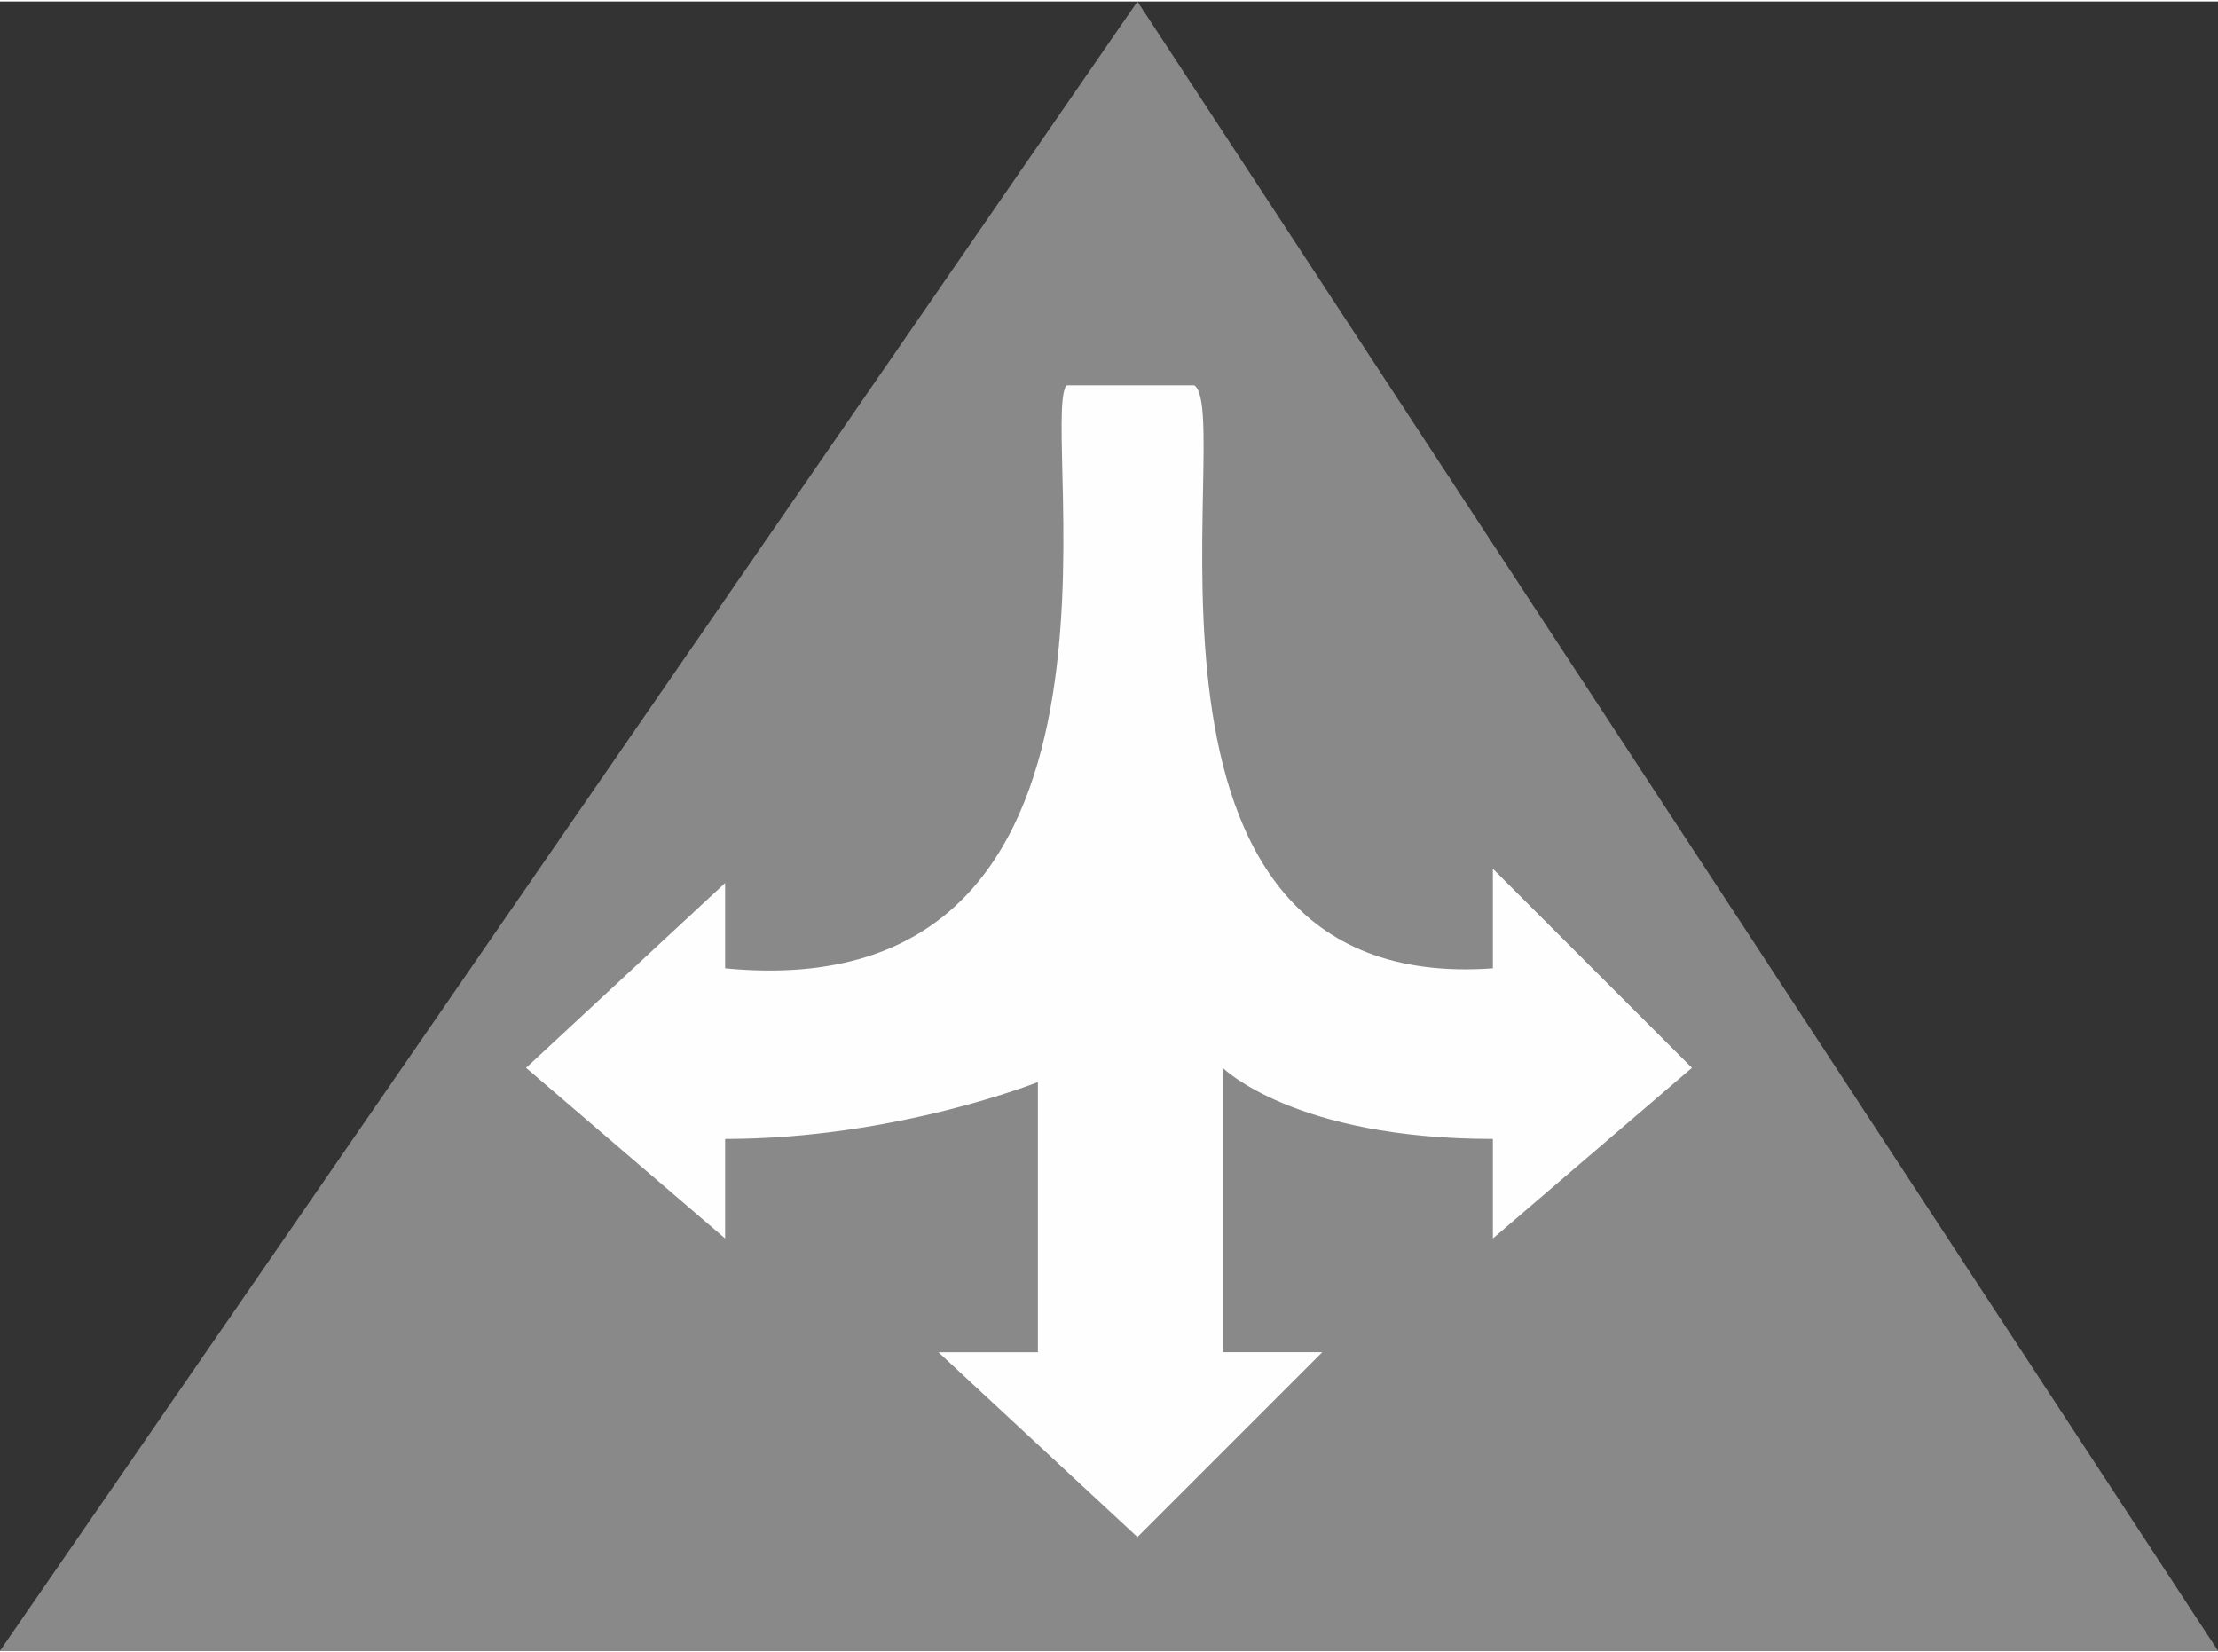 <?xml version="1.0" encoding="UTF-8"?>
<!DOCTYPE svg PUBLIC "-//W3C//DTD SVG 1.1//EN" "http://www.w3.org/Graphics/SVG/1.1/DTD/svg11.dtd">
<!-- Creator: CorelDRAW X8 -->
<svg xmlns="http://www.w3.org/2000/svg" xml:space="preserve" width="14.913mm" height="11.109mm" version="1.1" style="shape-rendering:geometricPrecision; text-rendering:geometricPrecision; image-rendering:optimizeQuality; fill-rule:evenodd; clip-rule:evenodd"
viewBox="0 0 156 116"
 xmlns:xlink="http://www.w3.org/1999/xlink">
 <rect x="0" y="0" width="156" height="116" fill="#333333" stroke="none"/>
 <defs>
  <style type="text/css">
   <![CDATA[
    .fil1 {fill:#FEFEFE}
    .fil0 {fill:#898989}
   ]]>
  </style>
 </defs>
 <g id="Capa_x0020_1">
  <g id="_600693680">
   <polygon class="fil0" points="80,0 156,116 0,116 "/>
   <path class="fil1" d="M93 95l-7 0 0 -20c0,0 5,5 19,5l0 7 14 -12 -14 -14 0 7c-28,2 -18,-39 -21,-41l-9 0c-2,3 7,44 -24,41l0 -6 -14 13 14 12c0,-3 0,-4 0,-7 12,0 22,-4 22,-4l0 19c-2,0 -5,0 -7,0l14 13 13 -13z"/>
  </g>
 </g>
</svg>
